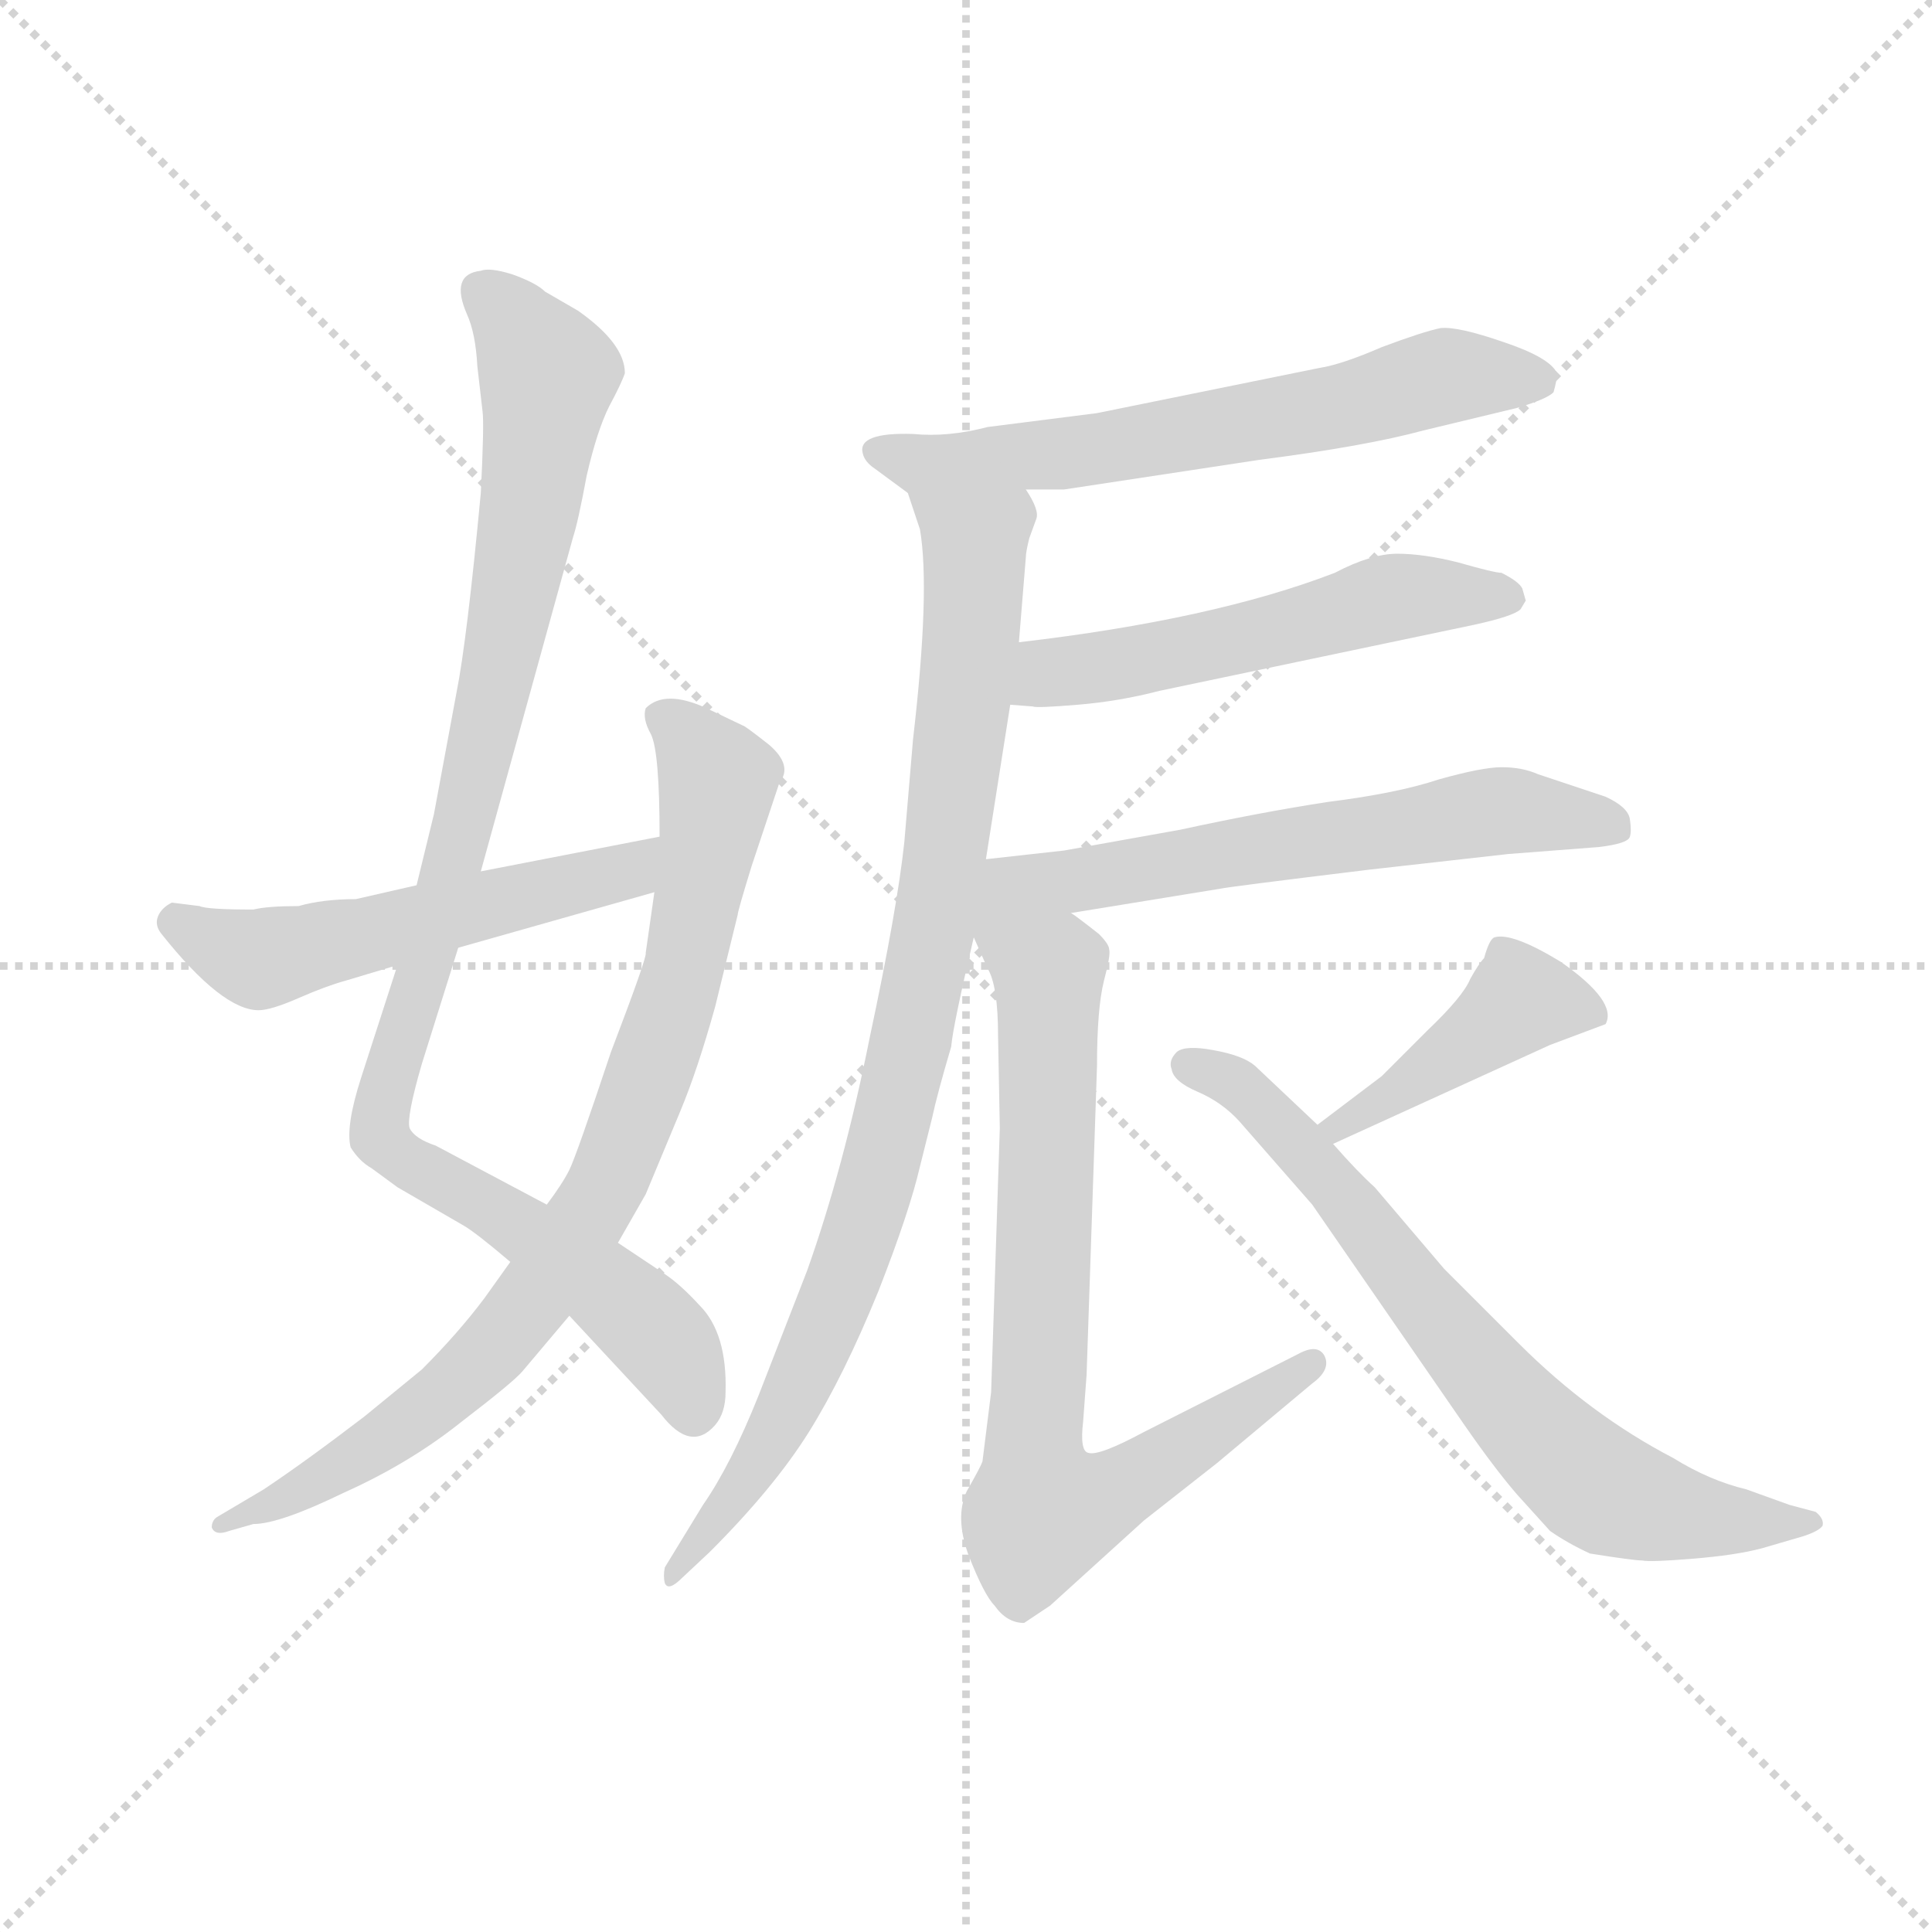<svg version="1.1" viewBox="0 0 1024 1024" xmlns="http://www.w3.org/2000/svg">
  <g stroke="lightgray" stroke-dasharray="1,1" stroke-width="1" transform="scale(4, 4)">
    <line x1="0" y1="0" x2="256" y2="256"></line>
    <line x1="256" y1="0" x2="0" y2="256"></line>
    <line x1="128" y1="0" x2="128" y2="256"></line>
    <line x1="0" y1="128" x2="256" y2="128"></line>
  </g>
  <g transform="scale(0.92, -0.92) translate(60, -850)">
    <style type="text/css">
      
        @keyframes keyframes0 {
          from {
            stroke: blue;
            stroke-dashoffset: 1007;
            stroke-width: 128;
          }
          77% {
            animation-timing-function: step-end;
            stroke: blue;
            stroke-dashoffset: 0;
            stroke-width: 128;
          }
          to {
            stroke: black;
            stroke-width: 1024;
          }
        }
        #make-me-a-hanzi-animation-0 {
          animation: keyframes0 1.069s both;
          animation-delay: 0s;
          animation-timing-function: linear;
        }
      
        @keyframes keyframes1 {
          from {
            stroke: blue;
            stroke-dashoffset: 850;
            stroke-width: 128;
          }
          73% {
            animation-timing-function: step-end;
            stroke: blue;
            stroke-dashoffset: 0;
            stroke-width: 128;
          }
          to {
            stroke: black;
            stroke-width: 1024;
          }
        }
        #make-me-a-hanzi-animation-1 {
          animation: keyframes1 0.942s both;
          animation-delay: 1.069s;
          animation-timing-function: linear;
        }
      
        @keyframes keyframes2 {
          from {
            stroke: blue;
            stroke-dashoffset: 544;
            stroke-width: 128;
          }
          64% {
            animation-timing-function: step-end;
            stroke: blue;
            stroke-dashoffset: 0;
            stroke-width: 128;
          }
          to {
            stroke: black;
            stroke-width: 1024;
          }
        }
        #make-me-a-hanzi-animation-2 {
          animation: keyframes2 0.693s both;
          animation-delay: 2.011s;
          animation-timing-function: linear;
        }
      
        @keyframes keyframes3 {
          from {
            stroke: blue;
            stroke-dashoffset: 643;
            stroke-width: 128;
          }
          68% {
            animation-timing-function: step-end;
            stroke: blue;
            stroke-dashoffset: 0;
            stroke-width: 128;
          }
          to {
            stroke: black;
            stroke-width: 1024;
          }
        }
        #make-me-a-hanzi-animation-3 {
          animation: keyframes3 0.773s both;
          animation-delay: 2.704s;
          animation-timing-function: linear;
        }
      
        @keyframes keyframes4 {
          from {
            stroke: blue;
            stroke-dashoffset: 927;
            stroke-width: 128;
          }
          75% {
            animation-timing-function: step-end;
            stroke: blue;
            stroke-dashoffset: 0;
            stroke-width: 128;
          }
          to {
            stroke: black;
            stroke-width: 1024;
          }
        }
        #make-me-a-hanzi-animation-4 {
          animation: keyframes4 1.004s both;
          animation-delay: 3.477s;
          animation-timing-function: linear;
        }
      
        @keyframes keyframes5 {
          from {
            stroke: blue;
            stroke-dashoffset: 548;
            stroke-width: 128;
          }
          64% {
            animation-timing-function: step-end;
            stroke: blue;
            stroke-dashoffset: 0;
            stroke-width: 128;
          }
          to {
            stroke: black;
            stroke-width: 1024;
          }
        }
        #make-me-a-hanzi-animation-5 {
          animation: keyframes5 0.696s both;
          animation-delay: 4.482s;
          animation-timing-function: linear;
        }
      
        @keyframes keyframes6 {
          from {
            stroke: blue;
            stroke-dashoffset: 634;
            stroke-width: 128;
          }
          67% {
            animation-timing-function: step-end;
            stroke: blue;
            stroke-dashoffset: 0;
            stroke-width: 128;
          }
          to {
            stroke: black;
            stroke-width: 1024;
          }
        }
        #make-me-a-hanzi-animation-6 {
          animation: keyframes6 0.766s both;
          animation-delay: 5.178s;
          animation-timing-function: linear;
        }
      
        @keyframes keyframes7 {
          from {
            stroke: blue;
            stroke-dashoffset: 784;
            stroke-width: 128;
          }
          72% {
            animation-timing-function: step-end;
            stroke: blue;
            stroke-dashoffset: 0;
            stroke-width: 128;
          }
          to {
            stroke: black;
            stroke-width: 1024;
          }
        }
        #make-me-a-hanzi-animation-7 {
          animation: keyframes7 0.888s both;
          animation-delay: 5.944s;
          animation-timing-function: linear;
        }
      
        @keyframes keyframes8 {
          from {
            stroke: blue;
            stroke-dashoffset: 427;
            stroke-width: 128;
          }
          58% {
            animation-timing-function: step-end;
            stroke: blue;
            stroke-dashoffset: 0;
            stroke-width: 128;
          }
          to {
            stroke: black;
            stroke-width: 1024;
          }
        }
        #make-me-a-hanzi-animation-8 {
          animation: keyframes8 0.597s both;
          animation-delay: 6.832s;
          animation-timing-function: linear;
        }
      
        @keyframes keyframes9 {
          from {
            stroke: blue;
            stroke-dashoffset: 723;
            stroke-width: 128;
          }
          70% {
            animation-timing-function: step-end;
            stroke: blue;
            stroke-dashoffset: 0;
            stroke-width: 128;
          }
          to {
            stroke: black;
            stroke-width: 1024;
          }
        }
        #make-me-a-hanzi-animation-9 {
          animation: keyframes9 0.838s both;
          animation-delay: 7.429s;
          animation-timing-function: linear;
        }
      
    </style>
    
      <path d="M 217 348 L 270 540 Q 273 549 278 576 Q 284 602 291 616 Q 298 629 300 635 Q 300 652 273 671 L 254 682 Q 249 687 235 692 Q 222 696 217 694 Q 199 692 209 669 Q 214 658 215 639 L 218 613 Q 219 606 217 566 Q 209 481 203 451 L 190 381 L 180 340 L 169 294 L 148 229 Q 139 201 142 189 Q 147 181 154 177 L 169 166 L 207 144 Q 214 140 234 123 L 268 92 L 321 35 Q 338 13 352 29 Q 358 36 358 48 Q 359 82 343 98 Q 332 110 323 116 L 296 134 L 255 156 L 191 190 Q 179 194 176 200 Q 174 206 183 237 L 204 304 L 217 348 Z" fill="lightgray"></path>
    
      <path d="M 234 123 L 219 102 Q 204 82 183 61 L 150 34 Q 116 8 92 -8 L 65 -24 Q 62 -26 62 -30 Q 64 -35 72 -32 L 86 -28 Q 101 -28 138 -10 Q 176 7 206 31 Q 236 54 241 60 L 268 92 L 296 134 L 312 162 L 332 210 Q 342 234 352 270 L 365 323 Q 365 325 373 351 L 389 399 Q 397 409 383 421 Q 369 432 368 432 L 347 442 Q 323 453 312 442 Q 310 436 315 427 Q 320 417 320 368 L 317 336 L 312 301 Q 313 299 292 244 Q 272 184 268 176 Q 264 168 255 156 L 234 123 Z" fill="lightgray"></path>
    
      <path d="M 320 368 L 217 348 L 180 340 L 145 332 Q 126 332 112 328 Q 94 328 86 326 Q 59 326 55 328 L 39 330 Q 33 327 31 322 Q 29 317 33 312 Q 68 268 89 268 Q 96 268 112 275 Q 128 282 139 285 L 169 294 L 204 304 L 317 336 C 346 344 349 374 320 368 Z" fill="lightgray"></path>
    
      <path d="M 531 568 L 553 568 L 665 585 Q 727 593 760 602 L 814 615 Q 831 620 835 624 Q 837 631 837 635 Q 833 644 806 653 Q 780 662 770 661 Q 760 659 736 650 Q 713 640 700 638 L 572 612 L 509 604 Q 486 598 466 600 Q 434 601 437 589 Q 438 584 444 580 L 463 566 C 466 564 501 568 531 568 Z" fill="lightgray"></path>
    
      <path d="M 508 355 L 522 444 L 527 480 L 531 529 Q 531 532 533 540 L 537 551 Q 539 556 531 568 C 523 597 454 594 463 566 L 470 545 Q 476 510 466 424 L 461 365 Q 457 327 441 252 Q 426 177 405 118 L 377 46 Q 361 6 345 -17 L 323 -53 Q 322 -58 323 -62 Q 325 -67 333 -59 L 349 -44 Q 386 -7 406 25 Q 426 57 446 106 Q 464 152 470 178 L 477 206 Q 480 220 488 247 Q 489 259 501 310 L 508 355 Z" fill="lightgray"></path>
    
      <path d="M 522 444 L 535 443 Q 537 442 561 444 Q 585 446 608 452 L 789 490 Q 812 495 816 499 L 819 504 L 817 511 Q 815 515 805 520 Q 801 520 780 526 Q 760 531 745 531 Q 730 531 709 520 Q 639 493 527 480 C 497 476 492 446 522 444 Z" fill="lightgray"></path>
    
      <path d="M 557 324 L 643 338 Q 647 339 729 349 L 809 358 L 861 362 Q 878 364 879 368 Q 880 371 879 378 Q 878 385 865 391 L 826 404 Q 817 408 805 408 Q 794 408 769 401 Q 745 393 705 388 Q 666 382 620 372 L 553 360 L 508 355 C 445 348 477 311 557 324 Z" fill="lightgray"></path>
    
      <path d="M 515 253 L 516 200 L 511 48 L 506 8 Q 505 5 497 -9 Q 490 -24 498 -46 Q 507 -69 513 -75 Q 520 -85 530 -85 L 545 -75 L 599 -26 L 641 7 L 696 53 Q 707 61 703 69 Q 699 76 688 70 L 599 25 Q 573 11 567 13 Q 562 14 564 31 L 566 58 L 572 236 Q 572 269 576 285 Q 580 300 579 303 Q 579 306 573 312 Q 559 323 557 324 C 533 342 489 337 501 310 L 509 292 Q 515 282 515 253 Z" fill="lightgray"></path>
    
      <path d="M 736 230 L 699 202 C 675 184 681 179 708 191 L 833 248 L 865 260 Q 872 273 839 296 Q 811 313 801 310 Q 798 309 795 298 Q 792 295 787 286 Q 783 276 762 256 L 736 230 Z" fill="lightgray"></path>
    
      <path d="M 699 202 L 663 236 Q 656 242 639 245 Q 623 248 618 244 Q 613 239 615 234 Q 616 227 630 221 Q 644 215 654 204 L 696 156 L 783 30 Q 801 4 814 -11 L 833 -32 Q 843 -39 856 -45 Q 881 -49 886 -49 Q 891 -50 915 -48 Q 940 -46 955 -42 L 979 -35 Q 988 -32 990 -29 Q 991 -25 986 -21 L 971 -17 L 946 -8 Q 925 -3 904 10 Q 856 35 815 76 L 772 119 L 732 166 Q 722 175 708 191 L 699 202 Z" fill="lightgray"></path>
    
    
      <clipPath id="make-me-a-hanzi-clip-0">
        <path d="M 217 348 L 270 540 Q 273 549 278 576 Q 284 602 291 616 Q 298 629 300 635 Q 300 652 273 671 L 254 682 Q 249 687 235 692 Q 222 696 217 694 Q 199 692 209 669 Q 214 658 215 639 L 218 613 Q 219 606 217 566 Q 209 481 203 451 L 190 381 L 180 340 L 169 294 L 148 229 Q 139 201 142 189 Q 147 181 154 177 L 169 166 L 207 144 Q 214 140 234 123 L 268 92 L 321 35 Q 338 13 352 29 Q 358 36 358 48 Q 359 82 343 98 Q 332 110 323 116 L 296 134 L 255 156 L 191 190 Q 179 194 176 200 Q 174 206 183 237 L 204 304 L 217 348 Z"></path>
      </clipPath>
      <path clip-path="url(#make-me-a-hanzi-clip-0)" d="M 219 680 L 256 635 L 218 419 L 159 203 L 167 186 L 216 159 L 310 90 L 330 66 L 338 40" fill="none" id="make-me-a-hanzi-animation-0" stroke-dasharray="879 1758" stroke-linecap="round"></path>
    
      <clipPath id="make-me-a-hanzi-clip-1">
        <path d="M 234 123 L 219 102 Q 204 82 183 61 L 150 34 Q 116 8 92 -8 L 65 -24 Q 62 -26 62 -30 Q 64 -35 72 -32 L 86 -28 Q 101 -28 138 -10 Q 176 7 206 31 Q 236 54 241 60 L 268 92 L 296 134 L 312 162 L 332 210 Q 342 234 352 270 L 365 323 Q 365 325 373 351 L 389 399 Q 397 409 383 421 Q 369 432 368 432 L 347 442 Q 323 453 312 442 Q 310 436 315 427 Q 320 417 320 368 L 317 336 L 312 301 Q 313 299 292 244 Q 272 184 268 176 Q 264 168 255 156 L 234 123 Z"></path>
      </clipPath>
      <path clip-path="url(#make-me-a-hanzi-clip-1)" d="M 321 436 L 350 407 L 352 391 L 331 282 L 290 168 L 247 101 L 203 52 L 124 -3 L 67 -29" fill="none" id="make-me-a-hanzi-animation-1" stroke-dasharray="722 1444" stroke-linecap="round"></path>
    
      <clipPath id="make-me-a-hanzi-clip-2">
        <path d="M 320 368 L 217 348 L 180 340 L 145 332 Q 126 332 112 328 Q 94 328 86 326 Q 59 326 55 328 L 39 330 Q 33 327 31 322 Q 29 317 33 312 Q 68 268 89 268 Q 96 268 112 275 Q 128 282 139 285 L 169 294 L 204 304 L 317 336 C 346 344 349 374 320 368 Z"></path>
      </clipPath>
      <path clip-path="url(#make-me-a-hanzi-clip-2)" d="M 42 319 L 88 297 L 292 345 L 313 363" fill="none" id="make-me-a-hanzi-animation-2" stroke-dasharray="416 832" stroke-linecap="round"></path>
    
      <clipPath id="make-me-a-hanzi-clip-3">
        <path d="M 531 568 L 553 568 L 665 585 Q 727 593 760 602 L 814 615 Q 831 620 835 624 Q 837 631 837 635 Q 833 644 806 653 Q 780 662 770 661 Q 760 659 736 650 Q 713 640 700 638 L 572 612 L 509 604 Q 486 598 466 600 Q 434 601 437 589 Q 438 584 444 580 L 463 566 C 466 564 501 568 531 568 Z"></path>
      </clipPath>
      <path clip-path="url(#make-me-a-hanzi-clip-3)" d="M 446 589 L 468 583 L 548 588 L 715 616 L 779 634 L 827 631" fill="none" id="make-me-a-hanzi-animation-3" stroke-dasharray="515 1030" stroke-linecap="round"></path>
    
      <clipPath id="make-me-a-hanzi-clip-4">
        <path d="M 508 355 L 522 444 L 527 480 L 531 529 Q 531 532 533 540 L 537 551 Q 539 556 531 568 C 523 597 454 594 463 566 L 470 545 Q 476 510 466 424 L 461 365 Q 457 327 441 252 Q 426 177 405 118 L 377 46 Q 361 6 345 -17 L 323 -53 Q 322 -58 323 -62 Q 325 -67 333 -59 L 349 -44 Q 386 -7 406 25 Q 426 57 446 106 Q 464 152 470 178 L 477 206 Q 480 220 488 247 Q 489 259 501 310 L 508 355 Z"></path>
      </clipPath>
      <path clip-path="url(#make-me-a-hanzi-clip-4)" d="M 470 562 L 502 537 L 502 525 L 484 351 L 464 245 L 436 139 L 400 51 L 358 -19 L 327 -57" fill="none" id="make-me-a-hanzi-animation-4" stroke-dasharray="799 1598" stroke-linecap="round"></path>
    
      <clipPath id="make-me-a-hanzi-clip-5">
        <path d="M 522 444 L 535 443 Q 537 442 561 444 Q 585 446 608 452 L 789 490 Q 812 495 816 499 L 819 504 L 817 511 Q 815 515 805 520 Q 801 520 780 526 Q 760 531 745 531 Q 730 531 709 520 Q 639 493 527 480 C 497 476 492 446 522 444 Z"></path>
      </clipPath>
      <path clip-path="url(#make-me-a-hanzi-clip-5)" d="M 529 449 L 544 462 L 596 469 L 742 506 L 811 505" fill="none" id="make-me-a-hanzi-animation-5" stroke-dasharray="420 840" stroke-linecap="round"></path>
    
      <clipPath id="make-me-a-hanzi-clip-6">
        <path d="M 557 324 L 643 338 Q 647 339 729 349 L 809 358 L 861 362 Q 878 364 879 368 Q 880 371 879 378 Q 878 385 865 391 L 826 404 Q 817 408 805 408 Q 794 408 769 401 Q 745 393 705 388 Q 666 382 620 372 L 553 360 L 508 355 C 445 348 477 311 557 324 Z"></path>
      </clipPath>
      <path clip-path="url(#make-me-a-hanzi-clip-6)" d="M 507 317 L 525 337 L 795 382 L 872 373" fill="none" id="make-me-a-hanzi-animation-6" stroke-dasharray="506 1012" stroke-linecap="round"></path>
    
      <clipPath id="make-me-a-hanzi-clip-7">
        <path d="M 515 253 L 516 200 L 511 48 L 506 8 Q 505 5 497 -9 Q 490 -24 498 -46 Q 507 -69 513 -75 Q 520 -85 530 -85 L 545 -75 L 599 -26 L 641 7 L 696 53 Q 707 61 703 69 Q 699 76 688 70 L 599 25 Q 573 11 567 13 Q 562 14 564 31 L 566 58 L 572 236 Q 572 269 576 285 Q 580 300 579 303 Q 579 306 573 312 Q 559 323 557 324 C 533 342 489 337 501 310 L 509 292 Q 515 282 515 253 Z"></path>
      </clipPath>
      <path clip-path="url(#make-me-a-hanzi-clip-7)" d="M 509 308 L 544 286 L 535 11 L 540 -21 L 591 -5 L 695 65" fill="none" id="make-me-a-hanzi-animation-7" stroke-dasharray="656 1312" stroke-linecap="round"></path>
    
      <clipPath id="make-me-a-hanzi-clip-8">
        <path d="M 736 230 L 699 202 C 675 184 681 179 708 191 L 833 248 L 865 260 Q 872 273 839 296 Q 811 313 801 310 Q 798 309 795 298 Q 792 295 787 286 Q 783 276 762 256 L 736 230 Z"></path>
      </clipPath>
      <path clip-path="url(#make-me-a-hanzi-clip-8)" d="M 857 265 L 835 273 L 814 272 L 709 201" fill="none" id="make-me-a-hanzi-animation-8" stroke-dasharray="299 598" stroke-linecap="round"></path>
    
      <clipPath id="make-me-a-hanzi-clip-9">
        <path d="M 699 202 L 663 236 Q 656 242 639 245 Q 623 248 618 244 Q 613 239 615 234 Q 616 227 630 221 Q 644 215 654 204 L 696 156 L 783 30 Q 801 4 814 -11 L 833 -32 Q 843 -39 856 -45 Q 881 -49 886 -49 Q 891 -50 915 -48 Q 940 -46 955 -42 L 979 -35 Q 988 -32 990 -29 Q 991 -25 986 -21 L 971 -17 L 946 -8 Q 925 -3 904 10 Q 856 35 815 76 L 772 119 L 732 166 Q 722 175 708 191 L 699 202 Z"></path>
      </clipPath>
      <path clip-path="url(#make-me-a-hanzi-clip-9)" d="M 624 237 L 667 213 L 791 63 L 857 -5 L 904 -22 L 982 -28" fill="none" id="make-me-a-hanzi-animation-9" stroke-dasharray="595 1190" stroke-linecap="round"></path>
    
  </g>
</svg>